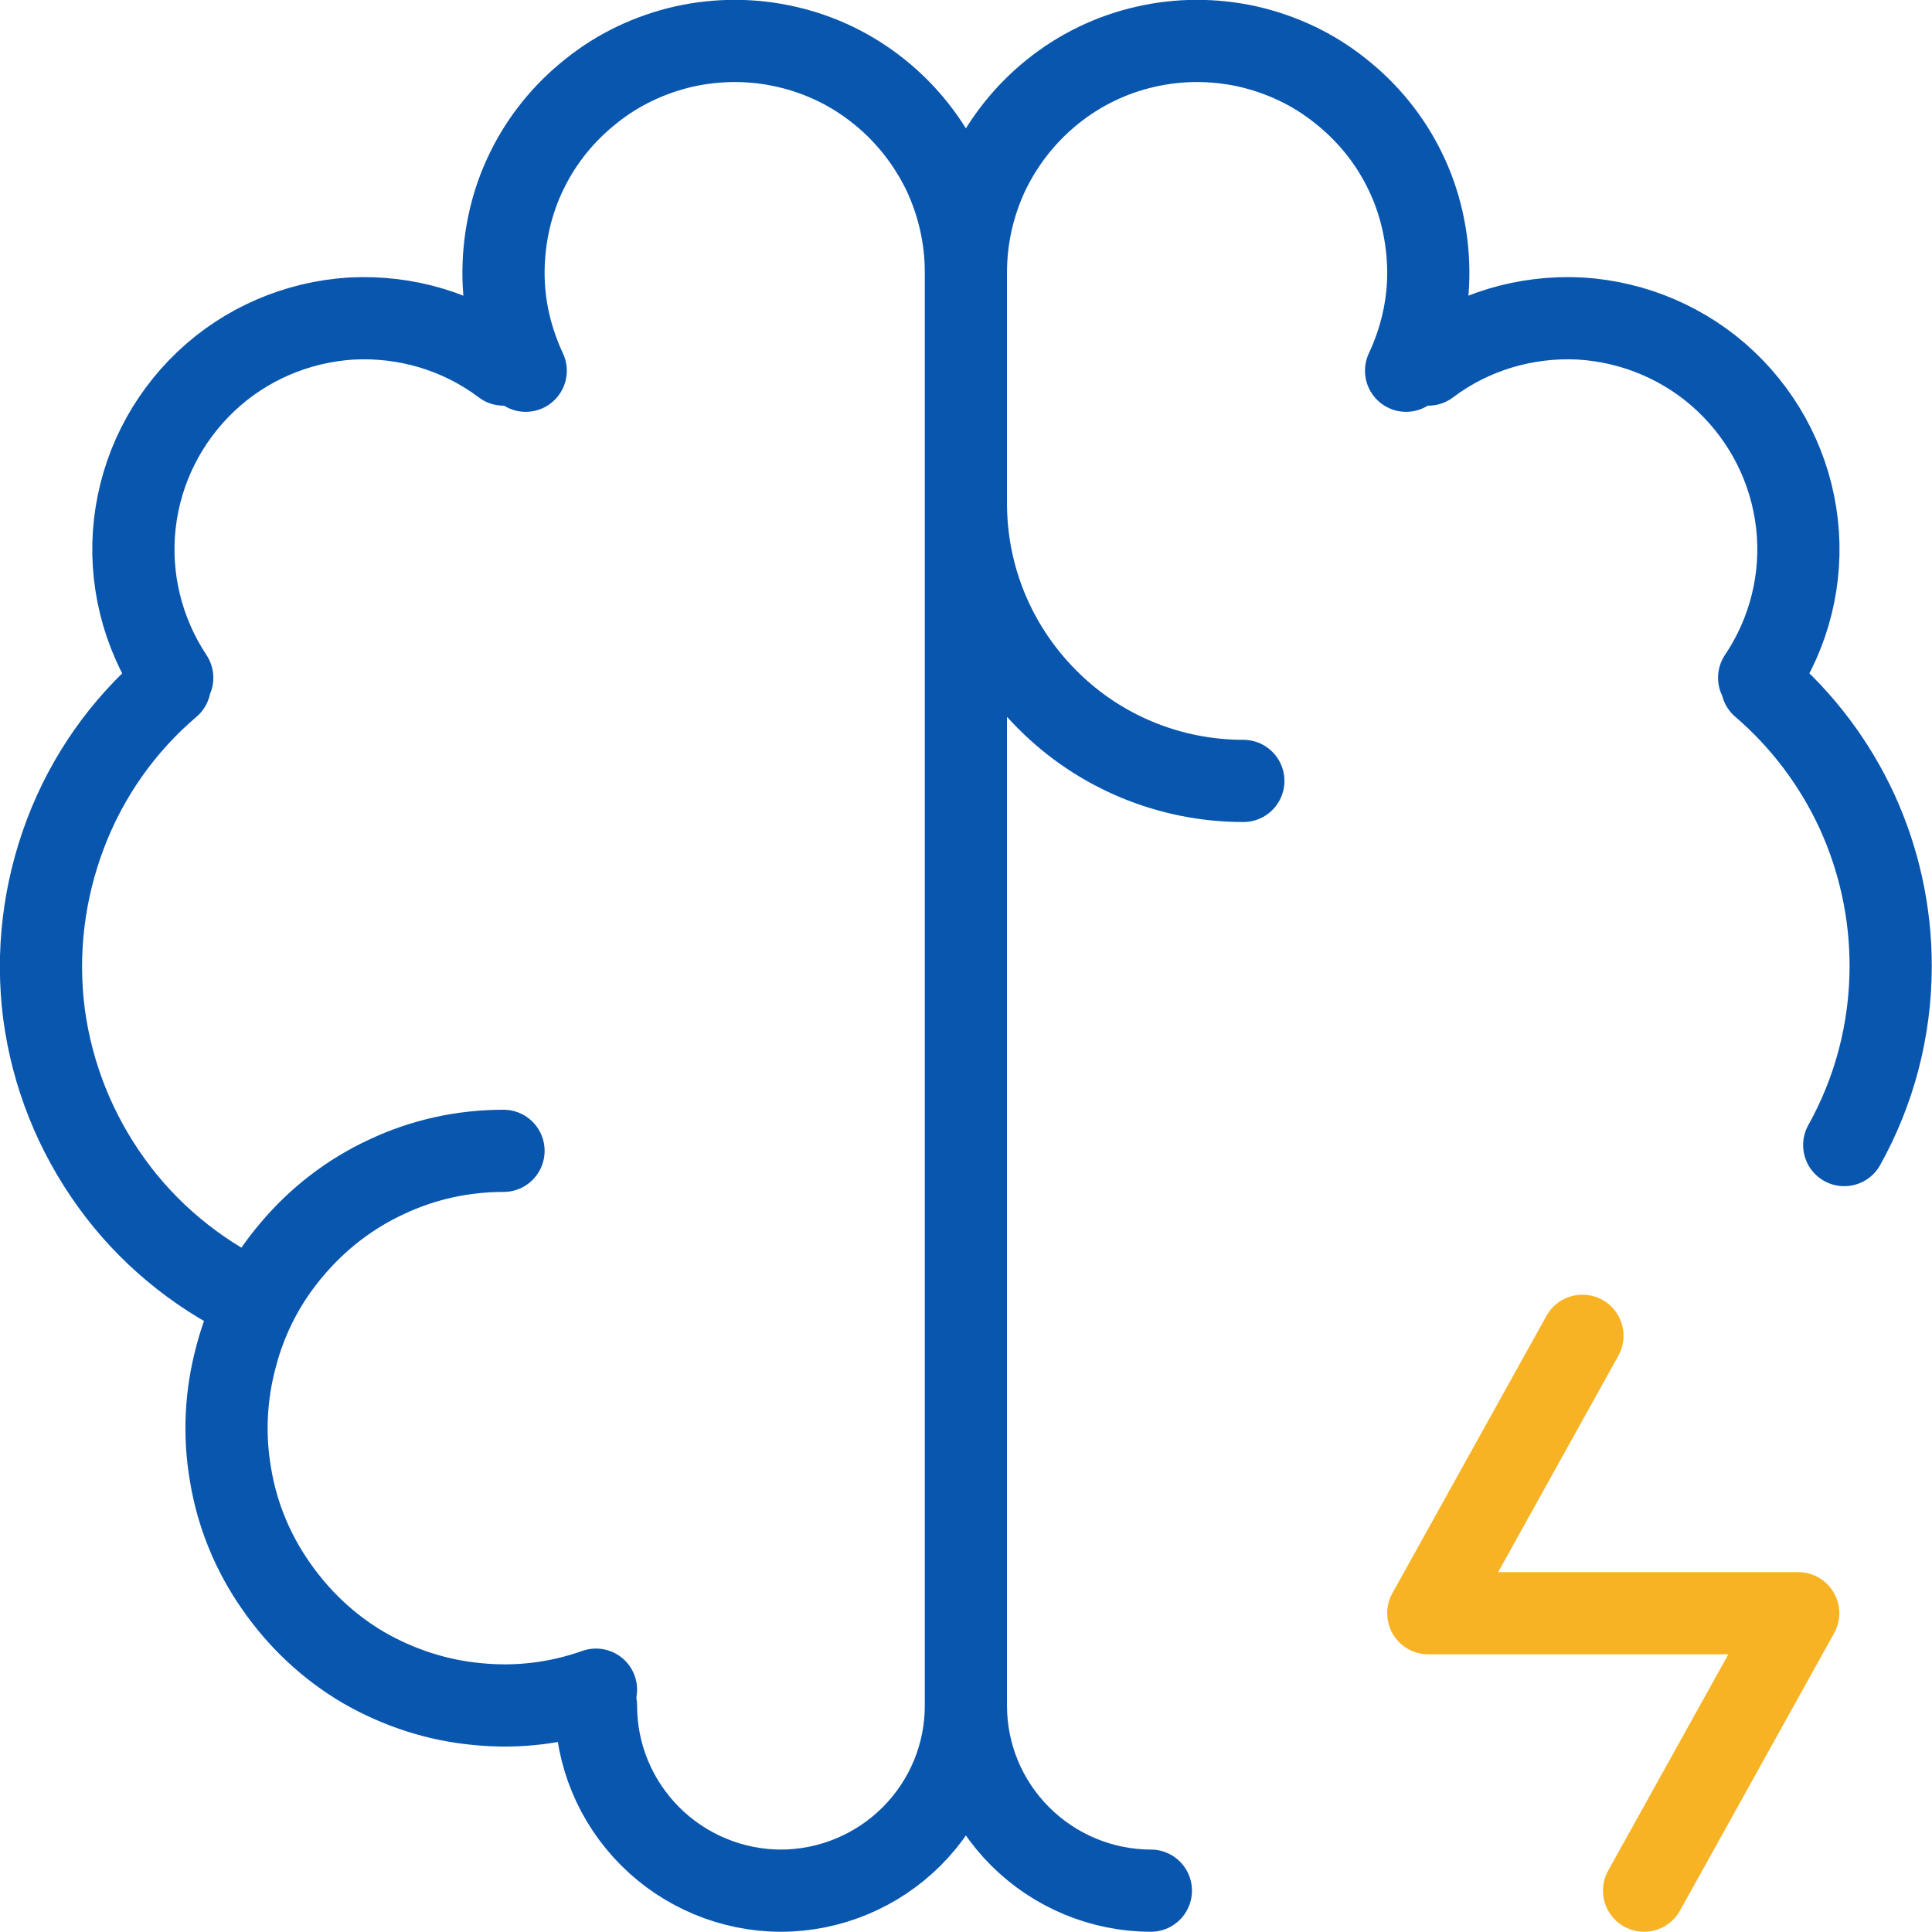 <svg width="47.005" height="47.004" viewBox="0 0 47.005 47.005" fill="none" xmlns="http://www.w3.org/2000/svg" xmlns:xlink="http://www.w3.org/1999/xlink">
	<desc>
			Created with Pixso.
	</desc>
	<defs/>
	<path id="Vector" d="M12.25 28C11.27 28 10.3 28.21 9.41 28.63C8.52 29.04 7.73 29.65 7.1 30.4C6.46 31.15 6 32.03 5.75 32.98C5.49 33.93 5.44 34.92 5.61 35.89C5.77 36.86 6.15 37.78 6.71 38.58C7.27 39.39 7.99 40.07 8.84 40.57C9.69 41.06 10.63 41.37 11.61 41.46C12.59 41.56 13.57 41.44 14.5 41.11" stroke="#0956AF" stroke-opacity="1" stroke-width="2" stroke-linejoin="round" stroke-linecap="round"/>
	<path id="Vector" d="M6.09 31.61C4.75 30.96 3.58 29.99 2.71 28.78C1.83 27.56 1.27 26.16 1.07 24.67C0.88 23.19 1.06 21.69 1.59 20.29C2.12 18.89 2.99 17.65 4.13 16.68M4.19 16.49C3.46 15.39 3.13 14.06 3.28 12.74C3.43 11.42 4.04 10.2 5.01 9.28C5.97 8.37 7.23 7.83 8.55 7.75C9.88 7.68 11.19 8.07 12.25 8.87M12.79 9.02C12.43 8.25 12.24 7.42 12.25 6.58C12.26 5.74 12.45 4.9 12.82 4.15C13.19 3.39 13.73 2.73 14.39 2.21C15.05 1.68 15.82 1.32 16.65 1.13C17.47 0.95 18.32 0.95 19.14 1.14C19.97 1.33 20.73 1.7 21.39 2.23C22.05 2.76 22.58 3.43 22.95 4.19C23.31 4.95 23.5 5.78 23.5 6.62M34.21 9.02C34.57 8.25 34.76 7.42 34.75 6.58C34.74 5.74 34.55 4.9 34.18 4.15C33.81 3.39 33.27 2.73 32.61 2.21C31.95 1.68 31.18 1.32 30.35 1.13C29.53 0.95 28.68 0.95 27.86 1.14C27.03 1.33 26.27 1.7 25.61 2.23C24.95 2.76 24.42 3.43 24.05 4.19C23.69 4.95 23.5 5.78 23.5 6.62L23.5 41.5C23.5 42.69 23.03 43.83 22.18 44.68C21.34 45.52 20.19 46 19 46C17.81 46 16.66 45.52 15.82 44.68C14.97 43.83 14.5 42.69 14.5 41.5M23.5 12.25C23.5 14.04 24.21 15.75 25.48 17.02C26.74 18.29 28.46 19 30.25 19M42.87 16.68C43.85 17.52 44.64 18.57 45.18 19.74C45.72 20.92 46 22.2 46 23.5C46 25.08 45.59 26.57 44.87 27.86M42.8 16.49C43.54 15.39 43.87 14.06 43.72 12.74C43.57 11.42 42.96 10.2 41.99 9.28C41.03 8.37 39.77 7.83 38.45 7.75C37.12 7.68 35.81 8.07 34.75 8.87M28 46C26.81 46 25.66 45.52 24.82 44.68C23.97 43.83 23.5 42.69 23.5 41.5" stroke="#0956AF" stroke-opacity="1" stroke-width="2" stroke-linejoin="round" stroke-linecap="round"/>
	<path id="Vector" d="M38.5 32.5L34.75 39.25L43.75 39.25L40 46" stroke="#F8B324" stroke-opacity="1" stroke-width="2" stroke-linejoin="round" stroke-linecap="round"/>
</svg>
